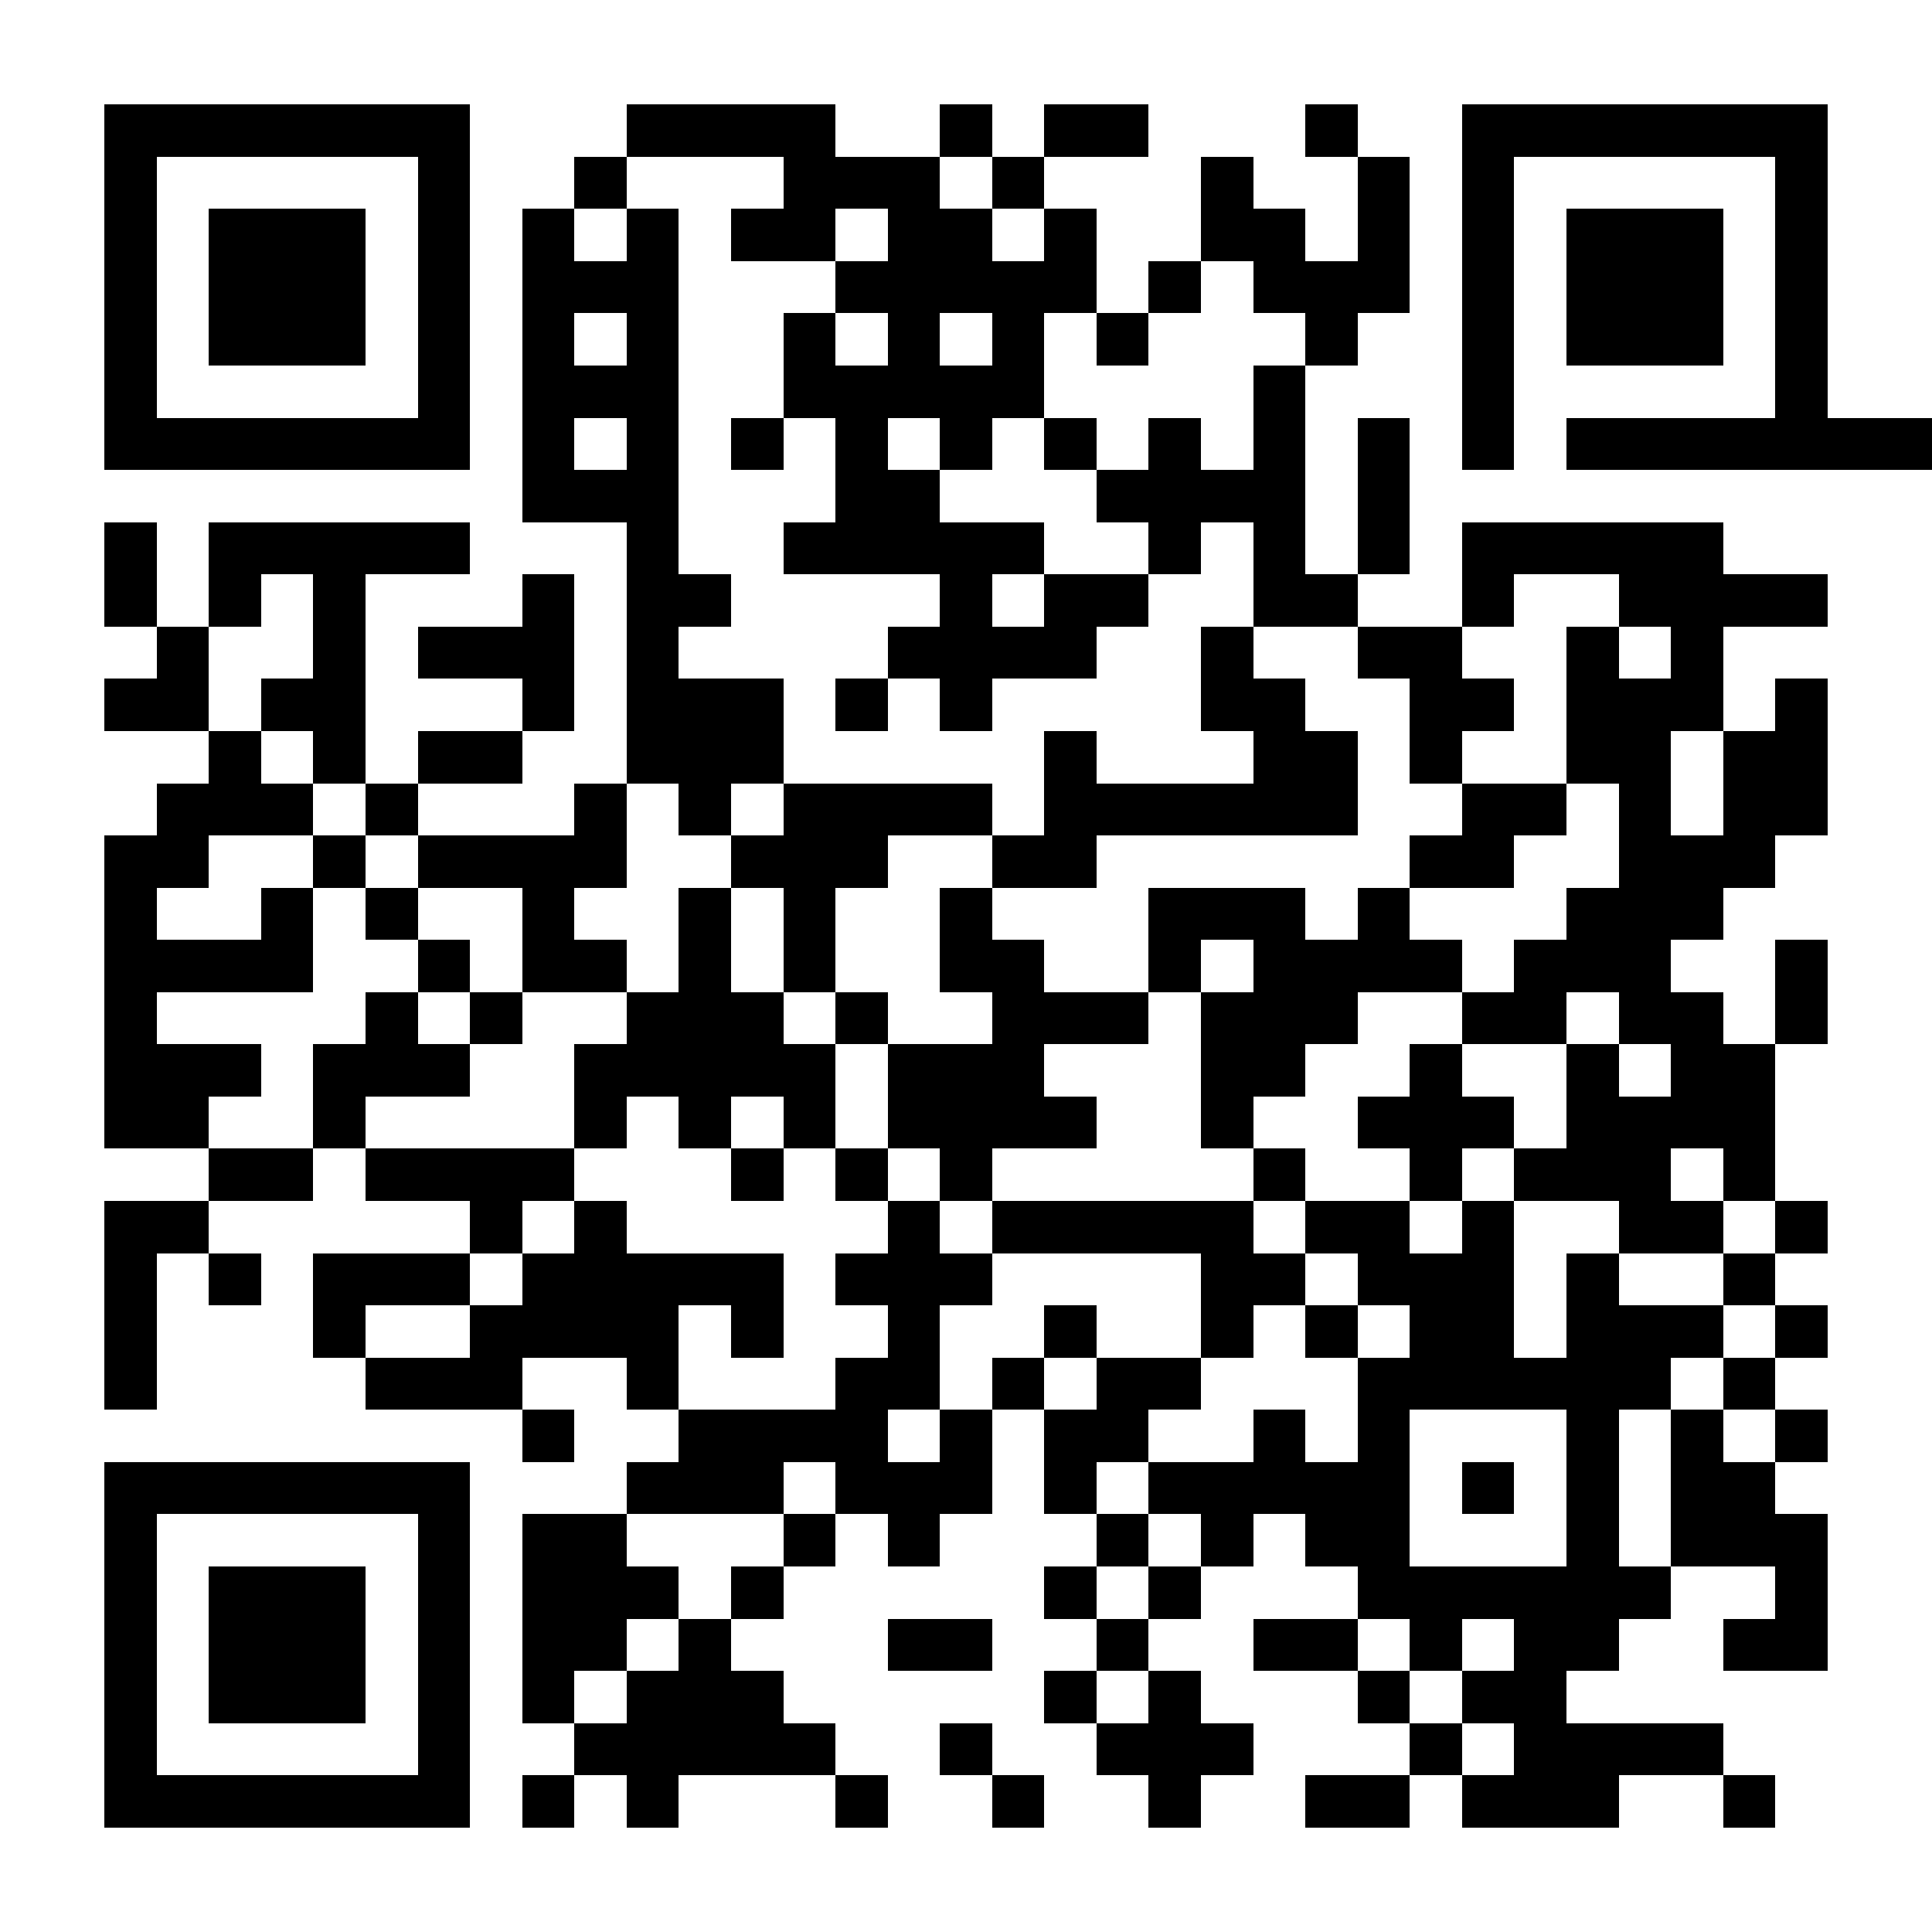 <svg xmlns="http://www.w3.org/2000/svg" width="256" height="256" viewBox="0 0 37 37" shape-rendering="crispEdges"><path fill="#FFFFFF" d="M0 0h37v37H0z"/><path stroke="#000000" d="M2 2.5h7m3 0h4m2 0h1m1 0h2m3 0h1m2 0h7M2 3.5h1m5 0h1m2 0h1m3 0h3m1 0h1m3 0h1m2 0h1m1 0h1m5 0h1M2 4.5h1m1 0h3m1 0h1m1 0h1m1 0h1m1 0h2m1 0h2m1 0h1m2 0h2m1 0h1m1 0h1m1 0h3m1 0h1M2 5.5h1m1 0h3m1 0h1m1 0h3m3 0h5m1 0h1m1 0h3m1 0h1m1 0h3m1 0h1M2 6.5h1m1 0h3m1 0h1m1 0h1m1 0h1m2 0h1m1 0h1m1 0h1m1 0h1m3 0h1m2 0h1m1 0h3m1 0h1M2 7.5h1m5 0h1m1 0h3m2 0h5m4 0h1m3 0h1m5 0h1M2 8.5h7m1 0h1m1 0h1m1 0h1m1 0h1m1 0h1m1 0h1m1 0h1m1 0h1m1 0h1m1 0h1m1 0h7M10 9.5h3m3 0h2m3 0h4m1 0h1M2 10.5h1m1 0h5m3 0h1m2 0h5m2 0h1m1 0h1m1 0h1m1 0h5M2 11.5h1m1 0h1m1 0h1m3 0h1m1 0h2m4 0h1m1 0h2m2 0h2m2 0h1m2 0h4M3 12.5h1m2 0h1m1 0h3m1 0h1m4 0h4m2 0h1m2 0h2m2 0h1m1 0h1M2 13.5h2m1 0h2m3 0h1m1 0h3m1 0h1m1 0h1m4 0h2m2 0h2m1 0h3m1 0h1M4 14.5h1m1 0h1m1 0h2m2 0h3m5 0h1m3 0h2m1 0h1m2 0h2m1 0h2M3 15.5h3m1 0h1m3 0h1m1 0h1m1 0h4m1 0h6m2 0h2m1 0h1m1 0h2M2 16.5h2m2 0h1m1 0h4m2 0h3m2 0h2m6 0h2m2 0h3M2 17.5h1m2 0h1m1 0h1m2 0h1m2 0h1m1 0h1m2 0h1m3 0h3m1 0h1m3 0h3M2 18.5h4m2 0h1m1 0h2m1 0h1m1 0h1m2 0h2m2 0h1m1 0h4m1 0h3m2 0h1M2 19.5h1m4 0h1m1 0h1m2 0h3m1 0h1m2 0h3m1 0h3m2 0h2m1 0h2m1 0h1M2 20.5h3m1 0h3m2 0h5m1 0h3m3 0h2m2 0h1m2 0h1m1 0h2M2 21.5h2m2 0h1m4 0h1m1 0h1m1 0h1m1 0h4m2 0h1m2 0h3m1 0h4M4 22.5h2m1 0h4m3 0h1m1 0h1m1 0h1m5 0h1m2 0h1m1 0h3m1 0h1M2 23.5h2m5 0h1m1 0h1m5 0h1m1 0h5m1 0h2m1 0h1m2 0h2m1 0h1M2 24.5h1m1 0h1m1 0h3m1 0h5m1 0h3m4 0h2m1 0h3m1 0h1m2 0h1M2 25.5h1m3 0h1m2 0h4m1 0h1m2 0h1m2 0h1m2 0h1m1 0h1m1 0h2m1 0h3m1 0h1M2 26.5h1m4 0h3m2 0h1m3 0h2m1 0h1m1 0h2m3 0h6m1 0h1M10 27.5h1m2 0h4m1 0h1m1 0h2m2 0h1m1 0h1m3 0h1m1 0h1m1 0h1M2 28.5h7m3 0h3m1 0h3m1 0h1m1 0h5m1 0h1m1 0h1m1 0h2M2 29.5h1m5 0h1m1 0h2m3 0h1m1 0h1m3 0h1m1 0h1m1 0h2m3 0h1m1 0h3M2 30.5h1m1 0h3m1 0h1m1 0h3m1 0h1m5 0h1m1 0h1m3 0h6m2 0h1M2 31.5h1m1 0h3m1 0h1m1 0h2m1 0h1m3 0h2m2 0h1m2 0h2m1 0h1m1 0h2m2 0h2M2 32.5h1m1 0h3m1 0h1m1 0h1m1 0h3m5 0h1m1 0h1m3 0h1m1 0h2M2 33.5h1m5 0h1m2 0h5m2 0h1m2 0h3m3 0h1m1 0h4M2 34.5h7m1 0h1m1 0h1m3 0h1m2 0h1m2 0h1m2 0h2m1 0h3m2 0h1"/></svg>
